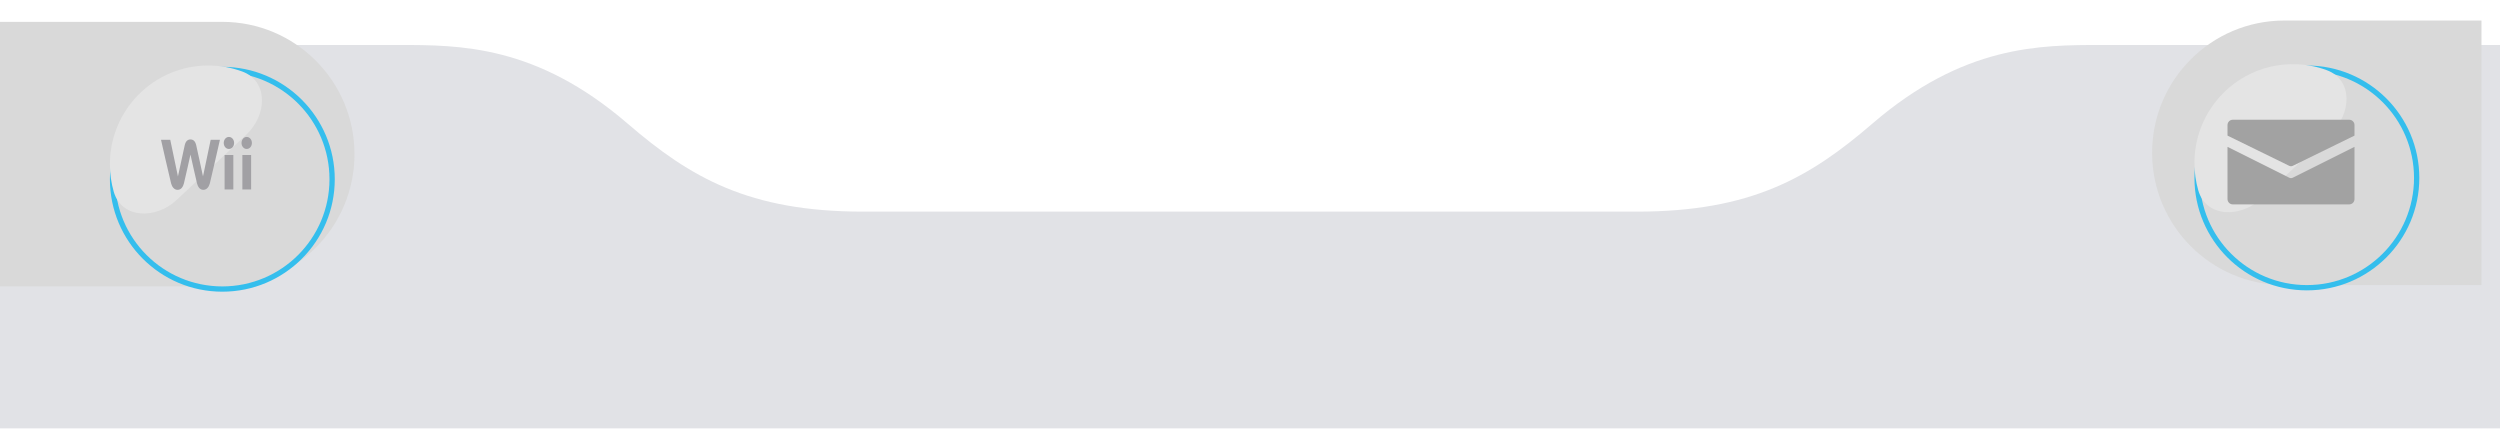 <svg width="1890" height="324" viewBox="0 0 1890 324" fill="none" xmlns="http://www.w3.org/2000/svg">
<g filter="url(#filter0_di_17_46)">
<path fill-rule="evenodd" clip-rule="evenodd" d="M0 5H301.084C347.942 5 405.465 5 474.557 64.511C521.913 105.3 566.278 130.992 652.516 130.992H957.588L1237.48 130.992C1323.72 130.992 1368.09 105.3 1415.44 64.511C1484.53 5 1542.06 5 1588.92 5H1890V324L957.588 324L932.412 324L0 324V5Z" fill="#E1E2E6"/>
</g>
<g filter="url(#filter1_ddi_17_46)">
<path d="M0 42.52H174C229.228 42.52 274 87.292 274 142.52V142.52C274 197.749 229.228 242.52 174 242.52H0V42.52Z" fill="#D9D9D9"/>
</g>
<g filter="url(#filter2_di_17_46)">
<circle cx="156.083" cy="123.52" r="81" fill="#D9D9D9"/>
<circle cx="156.083" cy="123.52" r="83" stroke="#34BEED" stroke-width="4"/>
</g>
<path d="M186.232 101.773C201.82 87.166 203.177 61.439 183.128 54.063C175.14 51.124 166.511 49.52 157.508 49.52C116.404 49.52 83.082 82.955 83.082 124.199C83.082 131.372 84.09 138.308 85.972 144.874C91.883 165.505 117.768 165.93 133.428 151.255L186.232 101.773Z" fill="#E4E4E4"/>
<path d="M159.268 105.712L153.466 133.394C153.466 133.394 149.031 112.615 148.309 109.668C147.587 106.716 146.102 105.422 143.996 105.422C141.889 105.422 140.402 106.716 139.68 109.668C138.962 112.615 134.525 133.394 134.525 133.394L128.72 105.712H121.73C121.73 105.712 128.443 135.247 129.356 138.668C130.066 141.338 131.747 143.52 134.24 143.52C137.09 143.52 138.423 140.991 139.04 138.668C139.651 136.358 143.996 116.851 143.996 116.851C143.996 116.851 148.342 136.359 148.951 138.668C149.568 140.991 150.901 143.52 153.75 143.52C156.245 143.52 157.923 141.338 158.637 138.668C159.548 135.248 166.257 105.712 166.257 105.712H159.268ZM183.234 143.235H189.852V117.183H183.234V143.235ZM182.593 108.075C182.593 110.586 184.333 112.624 186.47 112.624C188.694 112.624 190.435 110.628 190.435 108.075C190.435 105.521 188.694 103.52 186.47 103.52C184.333 103.52 182.593 105.561 182.593 108.075ZM169.788 143.235H176.403V117.183H169.788V143.235ZM169.144 108.075C169.144 110.586 170.881 112.624 173.02 112.624C175.242 112.624 176.987 110.628 176.987 108.075C176.987 105.521 175.242 103.52 173.02 103.52C170.881 103.52 169.144 105.561 169.144 108.075Z" fill="#A1A0A4"/>
<g filter="url(#filter3_ddi_17_46)">
<path d="M1890 41.52H1741C1685.77 41.52 1641 86.292 1641 141.52V141.52C1641 196.749 1685.77 241.52 1741 241.52H1890V41.52Z" fill="#D9D9D9"/>
</g>
<g filter="url(#filter4_di_17_46)">
<circle cx="1732" cy="122.52" r="81" fill="#D9D9D9"/>
<circle cx="1732" cy="122.52" r="83" stroke="#34BEED" stroke-width="4"/>
</g>
<path d="M1762.15 100.773C1777.74 86.166 1779.09 60.439 1759.05 53.063C1751.06 50.124 1742.43 48.52 1733.43 48.52C1692.32 48.52 1659 81.955 1659 123.199C1659 130.372 1660.01 137.308 1661.89 143.874C1667.8 164.505 1693.69 164.93 1709.35 150.255L1762.15 100.773Z" fill="#E4E4E4"/>
<path d="M1684 94.52V102.52L1730.68 125.375C1731.51 125.782 1732.49 125.782 1733.32 125.375L1780 102.52V94.52C1780 92.311 1778.21 90.52 1776 90.52H1688C1685.79 90.52 1684 92.311 1684 94.52Z" fill="#A2A2A2"/>
<path d="M1730.66 134.35L1684 111.02V150.52C1684 152.73 1685.79 154.52 1688 154.52H1776C1778.21 154.52 1780 152.73 1780 150.52V111.02L1733.34 134.35C1732.5 134.772 1731.5 134.772 1730.66 134.35Z" fill="#A2A2A2"/>
<defs>
<filter id="filter0_di_17_46" x="0" y="0" width="1890" height="358" filterUnits="userSpaceOnUse" color-interpolation-filters="sRGB">
<feFlood flood-opacity="0" result="BackgroundImageFix"/>
<feColorMatrix in="SourceAlpha" type="matrix" values="0 0 0 0 0 0 0 0 0 0 0 0 0 0 0 0 0 0 127 0" result="hardAlpha"/>
<feOffset dy="-5"/>
<feComposite in2="hardAlpha" operator="out"/>
<feColorMatrix type="matrix" values="0 0 0 0 0.212 0 0 0 0 0.749 0 0 0 0 0.929 0 0 0 1 0"/>
<feBlend mode="normal" in2="BackgroundImageFix" result="effect1_dropShadow_17_46"/>
<feBlend mode="normal" in="SourceGraphic" in2="effect1_dropShadow_17_46" result="shape"/>
<feColorMatrix in="SourceAlpha" type="matrix" values="0 0 0 0 0 0 0 0 0 0 0 0 0 0 0 0 0 0 127 0" result="hardAlpha"/>
<feOffset dy="34"/>
<feGaussianBlur stdDeviation="20"/>
<feComposite in2="hardAlpha" operator="arithmetic" k2="-1" k3="1"/>
<feColorMatrix type="matrix" values="0 0 0 0 0 0 0 0 0 0 0 0 0 0 0 0 0 0 0.09 0"/>
<feBlend mode="normal" in2="shape" result="effect2_innerShadow_17_46"/>
</filter>
<filter id="filter1_ddi_17_46" x="-10" y="22.52" width="288" height="224" filterUnits="userSpaceOnUse" color-interpolation-filters="sRGB">
<feFlood flood-opacity="0" result="BackgroundImageFix"/>
<feColorMatrix in="SourceAlpha" type="matrix" values="0 0 0 0 0 0 0 0 0 0 0 0 0 0 0 0 0 0 127 0" result="hardAlpha"/>
<feOffset dx="4" dy="4"/>
<feComposite in2="hardAlpha" operator="out"/>
<feColorMatrix type="matrix" values="0 0 0 0 0.702 0 0 0 0 0.71 0 0 0 0 0.733 0 0 0 1 0"/>
<feBlend mode="normal" in2="BackgroundImageFix" result="effect1_dropShadow_17_46"/>
<feColorMatrix in="SourceAlpha" type="matrix" values="0 0 0 0 0 0 0 0 0 0 0 0 0 0 0 0 0 0 127 0" result="hardAlpha"/>
<feOffset dy="-4"/>
<feComposite in2="hardAlpha" operator="out"/>
<feColorMatrix type="matrix" values="0 0 0 0 0.702 0 0 0 0 0.71 0 0 0 0 0.733 0 0 0 1 0"/>
<feBlend mode="normal" in2="effect1_dropShadow_17_46" result="effect2_dropShadow_17_46"/>
<feBlend mode="normal" in="SourceGraphic" in2="effect2_dropShadow_17_46" result="shape"/>
<feColorMatrix in="SourceAlpha" type="matrix" values="0 0 0 0 0 0 0 0 0 0 0 0 0 0 0 0 0 0 127 0" result="hardAlpha"/>
<feOffset dx="-10" dy="-26"/>
<feGaussianBlur stdDeviation="10"/>
<feComposite in2="hardAlpha" operator="arithmetic" k2="-1" k3="1"/>
<feColorMatrix type="matrix" values="0 0 0 0 1 0 0 0 0 1 0 0 0 0 1 0 0 0 0.7 0"/>
<feBlend mode="normal" in2="shape" result="effect3_innerShadow_17_46"/>
</filter>
<filter id="filter2_di_17_46" x="65.082" y="32.52" width="193" height="193" filterUnits="userSpaceOnUse" color-interpolation-filters="sRGB">
<feFlood flood-opacity="0" result="BackgroundImageFix"/>
<feColorMatrix in="SourceAlpha" type="matrix" values="0 0 0 0 0 0 0 0 0 0 0 0 0 0 0 0 0 0 127 0" result="hardAlpha"/>
<feMorphology radius="3" operator="erode" in="SourceAlpha" result="effect1_dropShadow_17_46"/>
<feOffset dx="18" dy="18"/>
<feGaussianBlur stdDeviation="1"/>
<feComposite in2="hardAlpha" operator="out"/>
<feColorMatrix type="matrix" values="0 0 0 0 0.737 0 0 0 0 0.741 0 0 0 0 0.765 0 0 0 1 0"/>
<feBlend mode="normal" in2="BackgroundImageFix" result="effect1_dropShadow_17_46"/>
<feBlend mode="normal" in="SourceGraphic" in2="effect1_dropShadow_17_46" result="shape"/>
<feColorMatrix in="SourceAlpha" type="matrix" values="0 0 0 0 0 0 0 0 0 0 0 0 0 0 0 0 0 0 127 0" result="hardAlpha"/>
<feOffset dx="-6" dy="-6"/>
<feGaussianBlur stdDeviation="7"/>
<feComposite in2="hardAlpha" operator="arithmetic" k2="-1" k3="1"/>
<feColorMatrix type="matrix" values="0 0 0 0 0 0 0 0 0 0 0 0 0 0 0 0 0 0 0.26 0"/>
<feBlend mode="normal" in2="shape" result="effect2_innerShadow_17_46"/>
</filter>
<filter id="filter3_ddi_17_46" x="1631" y="21.52" width="259" height="224" filterUnits="userSpaceOnUse" color-interpolation-filters="sRGB">
<feFlood flood-opacity="0" result="BackgroundImageFix"/>
<feColorMatrix in="SourceAlpha" type="matrix" values="0 0 0 0 0 0 0 0 0 0 0 0 0 0 0 0 0 0 127 0" result="hardAlpha"/>
<feOffset dx="-4" dy="4"/>
<feComposite in2="hardAlpha" operator="out"/>
<feColorMatrix type="matrix" values="0 0 0 0 0 0 0 0 0 0 0 0 0 0 0 0 0 0 0.25 0"/>
<feBlend mode="normal" in2="BackgroundImageFix" result="effect1_dropShadow_17_46"/>
<feColorMatrix in="SourceAlpha" type="matrix" values="0 0 0 0 0 0 0 0 0 0 0 0 0 0 0 0 0 0 127 0" result="hardAlpha"/>
<feOffset dy="-4"/>
<feComposite in2="hardAlpha" operator="out"/>
<feColorMatrix type="matrix" values="0 0 0 0 0.702 0 0 0 0 0.71 0 0 0 0 0.733 0 0 0 1 0"/>
<feBlend mode="normal" in2="effect1_dropShadow_17_46" result="effect2_dropShadow_17_46"/>
<feBlend mode="normal" in="SourceGraphic" in2="effect2_dropShadow_17_46" result="shape"/>
<feColorMatrix in="SourceAlpha" type="matrix" values="0 0 0 0 0 0 0 0 0 0 0 0 0 0 0 0 0 0 127 0" result="hardAlpha"/>
<feOffset dx="-10" dy="-26"/>
<feGaussianBlur stdDeviation="10"/>
<feComposite in2="hardAlpha" operator="arithmetic" k2="-1" k3="1"/>
<feColorMatrix type="matrix" values="0 0 0 0 1 0 0 0 0 1 0 0 0 0 1 0 0 0 0.7 0"/>
<feBlend mode="normal" in2="shape" result="effect3_innerShadow_17_46"/>
</filter>
<filter id="filter4_di_17_46" x="1641" y="31.52" width="193" height="193" filterUnits="userSpaceOnUse" color-interpolation-filters="sRGB">
<feFlood flood-opacity="0" result="BackgroundImageFix"/>
<feColorMatrix in="SourceAlpha" type="matrix" values="0 0 0 0 0 0 0 0 0 0 0 0 0 0 0 0 0 0 127 0" result="hardAlpha"/>
<feMorphology radius="3" operator="erode" in="SourceAlpha" result="effect1_dropShadow_17_46"/>
<feOffset dx="18" dy="18"/>
<feGaussianBlur stdDeviation="1"/>
<feComposite in2="hardAlpha" operator="out"/>
<feColorMatrix type="matrix" values="0 0 0 0 0.737 0 0 0 0 0.741 0 0 0 0 0.765 0 0 0 1 0"/>
<feBlend mode="normal" in2="BackgroundImageFix" result="effect1_dropShadow_17_46"/>
<feBlend mode="normal" in="SourceGraphic" in2="effect1_dropShadow_17_46" result="shape"/>
<feColorMatrix in="SourceAlpha" type="matrix" values="0 0 0 0 0 0 0 0 0 0 0 0 0 0 0 0 0 0 127 0" result="hardAlpha"/>
<feOffset dx="-6" dy="-6"/>
<feGaussianBlur stdDeviation="7"/>
<feComposite in2="hardAlpha" operator="arithmetic" k2="-1" k3="1"/>
<feColorMatrix type="matrix" values="0 0 0 0 0 0 0 0 0 0 0 0 0 0 0 0 0 0 0.26 0"/>
<feBlend mode="normal" in2="shape" result="effect2_innerShadow_17_46"/>
</filter>
</defs>
</svg>
